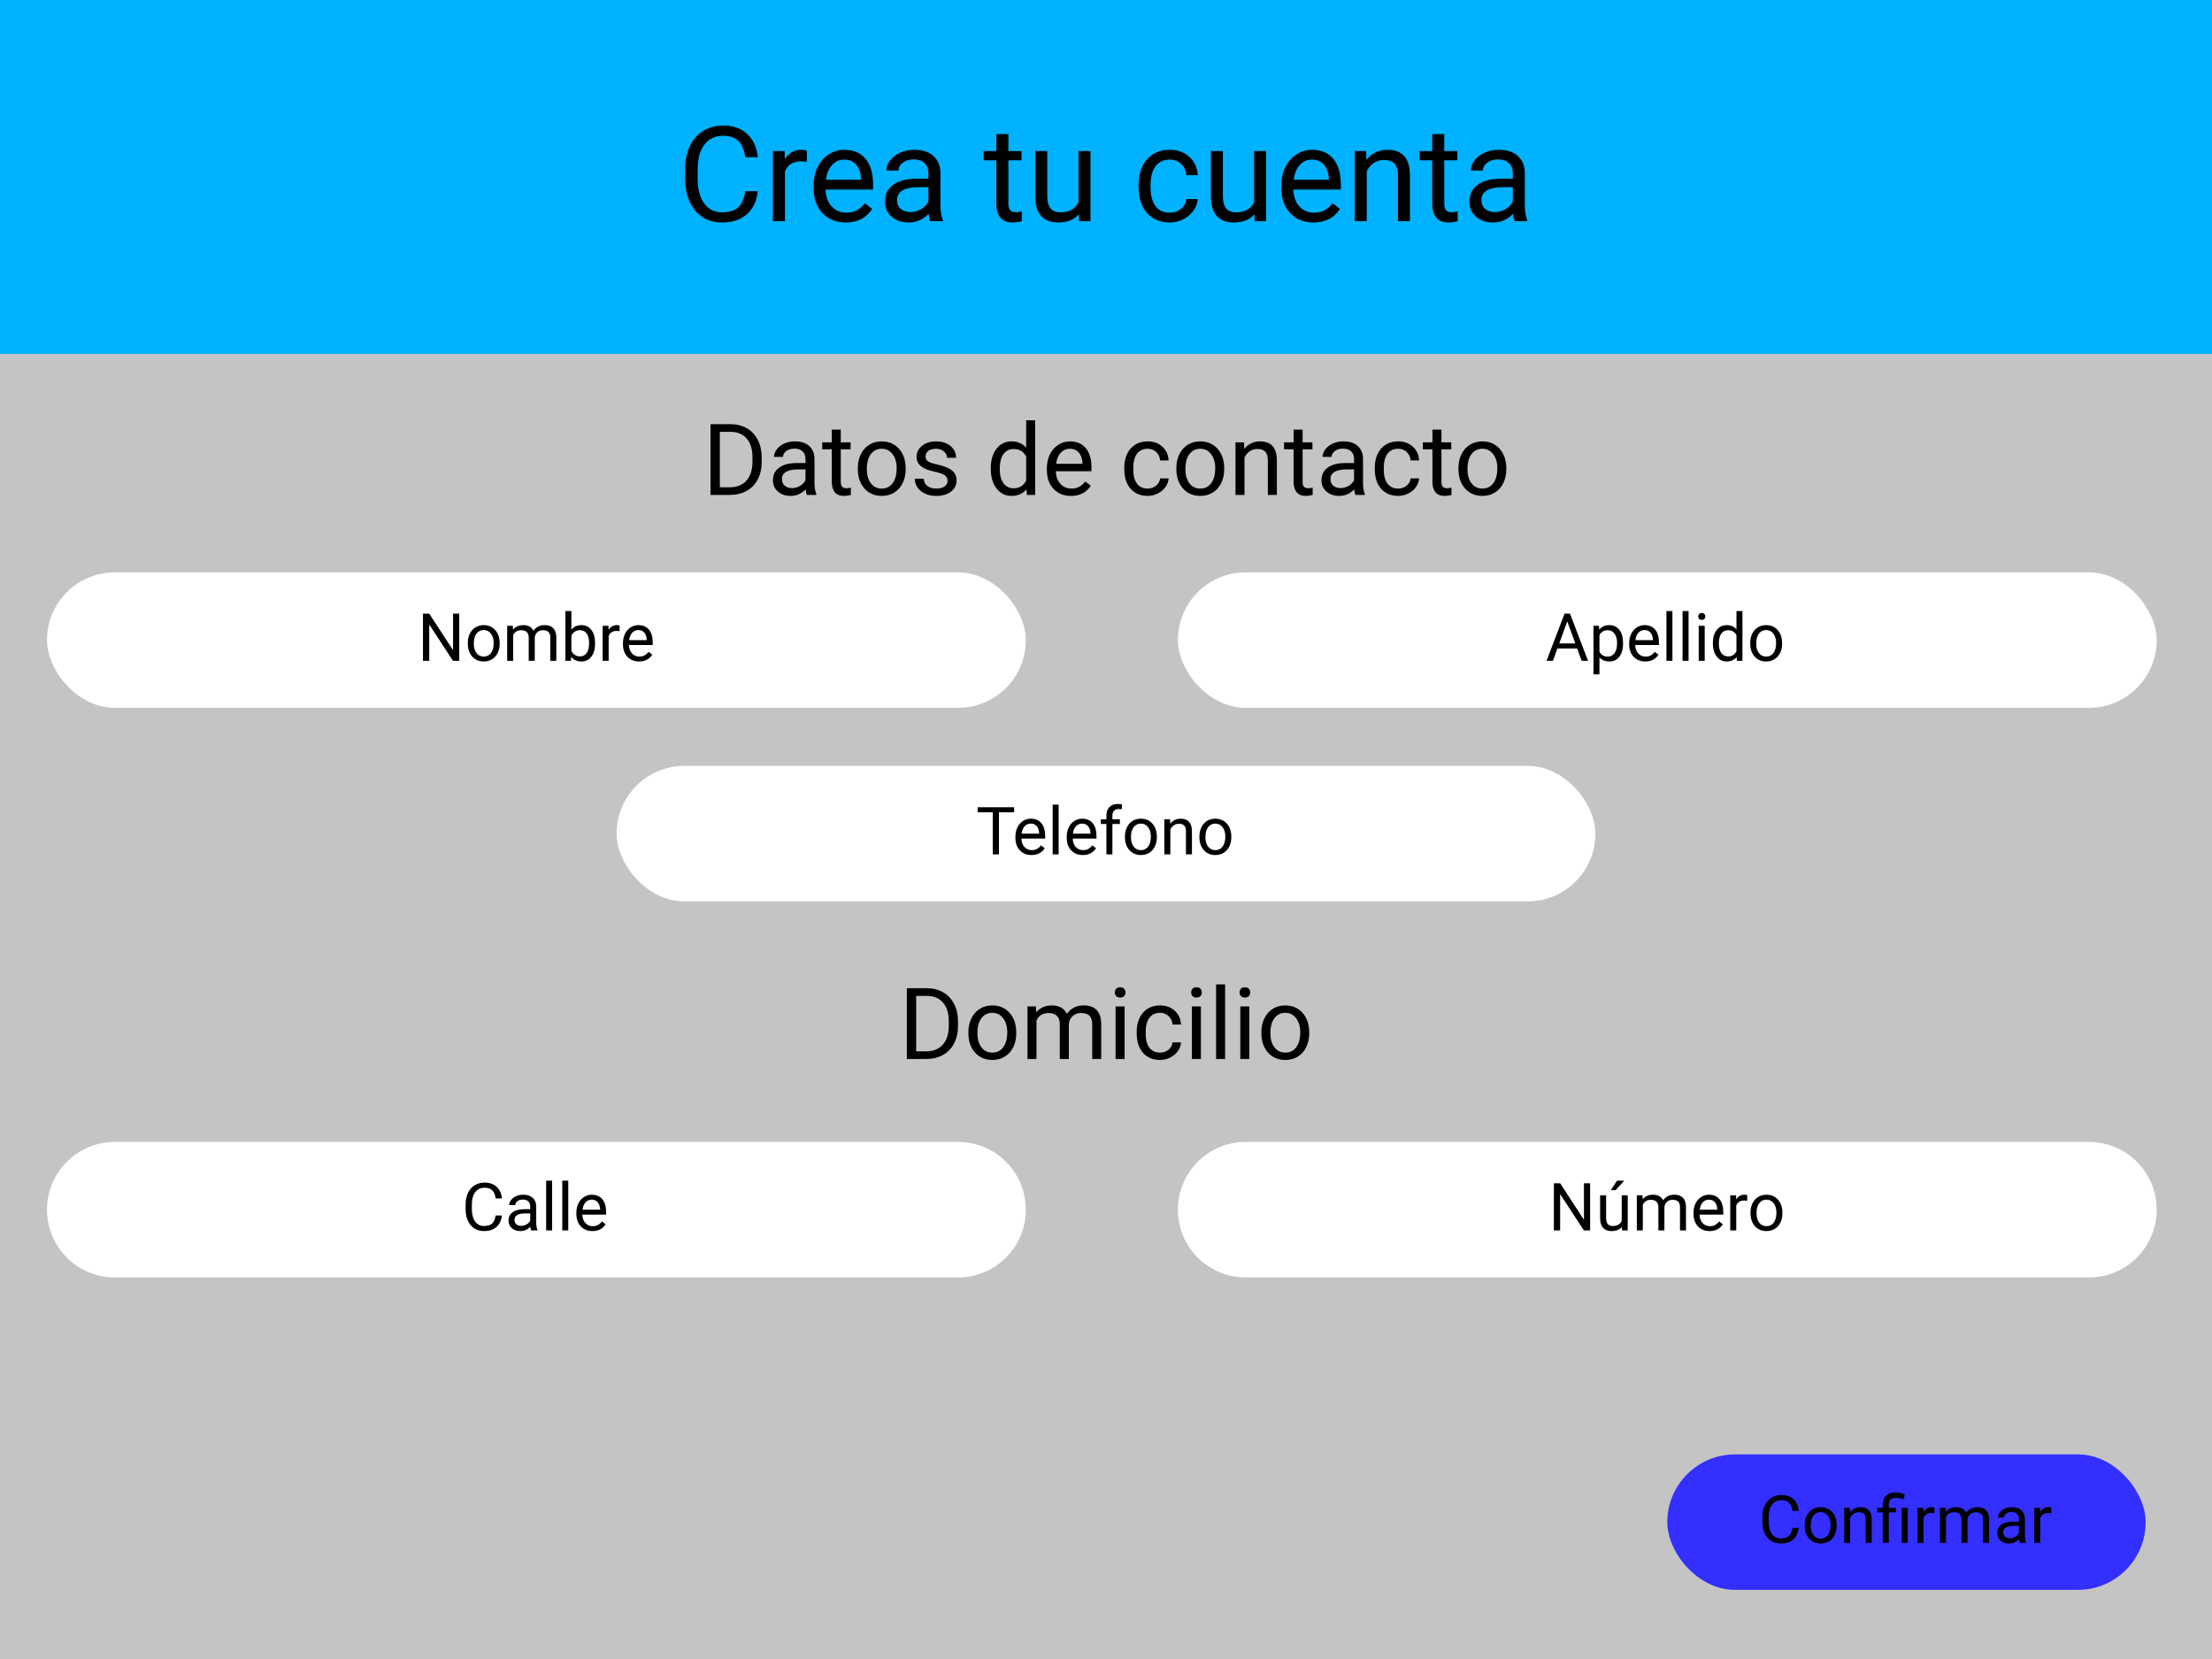 <svg width="800" height="600" viewBox="0 0 800 600" fill="none" xmlns="http://www.w3.org/2000/svg">
<rect width="800" height="600" fill="#C4C4C4"/>
<rect x="17" y="207" width="354" height="49" rx="24.5" fill="white"/>
<path d="M17 437.5C17 423.969 27.969 413 41.5 413H346.5C360.031 413 371 423.969 371 437.5V437.5C371 451.031 360.031 462 346.5 462H41.5C27.969 462 17 451.031 17 437.5V437.5Z" fill="white"/>
<path d="M426 437.5C426 423.969 436.969 413 450.5 413H755.5C769.031 413 780 423.969 780 437.5V437.5C780 451.031 769.031 462 755.5 462H450.5C436.969 462 426 451.031 426 437.5V437.5Z" fill="white"/>
<rect x="426" y="207" width="354" height="49" rx="24.5" fill="white"/>
<rect x="223" y="277" width="354" height="49" rx="24.5" fill="white"/>
<path d="M575.094 445H572.832L564.242 431.852V445H561.98V427.938H564.242L572.855 441.145V427.938H575.094V445ZM586.578 443.746C585.734 444.738 584.496 445.234 582.863 445.234C581.512 445.234 580.48 444.844 579.77 444.062C579.066 443.273 578.711 442.109 578.703 440.57V432.32H580.871V440.512C580.871 442.434 581.652 443.395 583.215 443.395C584.871 443.395 585.973 442.777 586.52 441.543V432.32H588.688V445H586.625L586.578 443.746ZM584.82 427H587.445L584.305 430.445H582.559L584.82 427ZM594.031 432.32L594.09 433.727C595.02 432.633 596.273 432.086 597.852 432.086C599.625 432.086 600.832 432.766 601.473 434.125C601.895 433.516 602.441 433.023 603.113 432.648C603.793 432.273 604.594 432.086 605.516 432.086C608.297 432.086 609.711 433.559 609.758 436.504V445H607.59V436.633C607.59 435.727 607.383 435.051 606.969 434.605C606.555 434.152 605.859 433.926 604.883 433.926C604.078 433.926 603.41 434.168 602.879 434.652C602.348 435.129 602.039 435.773 601.953 436.586V445H599.773V436.691C599.773 434.848 598.871 433.926 597.066 433.926C595.645 433.926 594.672 434.531 594.148 435.742V445H591.98V432.32H594.031ZM618.301 445.234C616.582 445.234 615.184 444.672 614.105 443.547C613.027 442.414 612.488 440.902 612.488 439.012V438.613C612.488 437.355 612.727 436.234 613.203 435.25C613.688 434.258 614.359 433.484 615.219 432.93C616.086 432.367 617.023 432.086 618.031 432.086C619.68 432.086 620.961 432.629 621.875 433.715C622.789 434.801 623.246 436.355 623.246 438.379V439.281H614.656C614.688 440.531 615.051 441.543 615.746 442.316C616.449 443.082 617.34 443.465 618.418 443.465C619.184 443.465 619.832 443.309 620.363 442.996C620.895 442.684 621.359 442.27 621.758 441.754L623.082 442.785C622.02 444.418 620.426 445.234 618.301 445.234ZM618.031 433.867C617.156 433.867 616.422 434.188 615.828 434.828C615.234 435.461 614.867 436.352 614.727 437.5H621.078V437.336C621.016 436.234 620.719 435.383 620.188 434.781C619.656 434.172 618.938 433.867 618.031 433.867ZM631.895 434.266C631.566 434.211 631.211 434.184 630.828 434.184C629.406 434.184 628.441 434.789 627.934 436V445H625.766V432.32H627.875L627.91 433.785C628.621 432.652 629.629 432.086 630.934 432.086C631.355 432.086 631.676 432.141 631.895 432.25V434.266ZM633.09 438.543C633.09 437.301 633.332 436.184 633.816 435.191C634.309 434.199 634.988 433.434 635.855 432.895C636.73 432.355 637.727 432.086 638.844 432.086C640.57 432.086 641.965 432.684 643.027 433.879C644.098 435.074 644.633 436.664 644.633 438.648V438.801C644.633 440.035 644.395 441.145 643.918 442.129C643.449 443.105 642.773 443.867 641.891 444.414C641.016 444.961 640.008 445.234 638.867 445.234C637.148 445.234 635.754 444.637 634.684 443.441C633.621 442.246 633.09 440.664 633.09 438.695V438.543ZM635.27 438.801C635.27 440.207 635.594 441.336 636.242 442.188C636.898 443.039 637.773 443.465 638.867 443.465C639.969 443.465 640.844 443.035 641.492 442.176C642.141 441.309 642.465 440.098 642.465 438.543C642.465 437.152 642.133 436.027 641.469 435.168C640.812 434.301 639.938 433.867 638.844 433.867C637.773 433.867 636.91 434.293 636.254 435.145C635.598 435.996 635.27 437.215 635.27 438.801Z" fill="black"/>
<path d="M181.531 439.586C181.32 441.391 180.652 442.785 179.527 443.77C178.41 444.746 176.922 445.234 175.062 445.234C173.047 445.234 171.43 444.512 170.211 443.066C169 441.621 168.395 439.688 168.395 437.266V435.625C168.395 434.039 168.676 432.645 169.238 431.441C169.809 430.238 170.613 429.316 171.652 428.676C172.691 428.027 173.895 427.703 175.262 427.703C177.074 427.703 178.527 428.211 179.621 429.227C180.715 430.234 181.352 431.633 181.531 433.422H179.27C179.074 432.062 178.648 431.078 177.992 430.469C177.344 429.859 176.434 429.555 175.262 429.555C173.824 429.555 172.695 430.086 171.875 431.148C171.062 432.211 170.656 433.723 170.656 435.684V437.336C170.656 439.188 171.043 440.66 171.816 441.754C172.59 442.848 173.672 443.395 175.062 443.395C176.312 443.395 177.27 443.113 177.934 442.551C178.605 441.98 179.051 440.992 179.27 439.586H181.531ZM192.102 445C191.977 444.75 191.875 444.305 191.797 443.664C190.789 444.711 189.586 445.234 188.188 445.234C186.938 445.234 185.91 444.883 185.105 444.18C184.309 443.469 183.91 442.57 183.91 441.484C183.91 440.164 184.41 439.141 185.41 438.414C186.418 437.68 187.832 437.312 189.652 437.312H191.762V436.316C191.762 435.559 191.535 434.957 191.082 434.512C190.629 434.059 189.961 433.832 189.078 433.832C188.305 433.832 187.656 434.027 187.133 434.418C186.609 434.809 186.348 435.281 186.348 435.836H184.168C184.168 435.203 184.391 434.594 184.836 434.008C185.289 433.414 185.898 432.945 186.664 432.602C187.438 432.258 188.285 432.086 189.207 432.086C190.668 432.086 191.812 432.453 192.641 433.188C193.469 433.914 193.898 434.918 193.93 436.199V442.035C193.93 443.199 194.078 444.125 194.375 444.812V445H192.102ZM188.504 443.348C189.184 443.348 189.828 443.172 190.438 442.82C191.047 442.469 191.488 442.012 191.762 441.449V438.848H190.062C187.406 438.848 186.078 439.625 186.078 441.18C186.078 441.859 186.305 442.391 186.758 442.773C187.211 443.156 187.793 443.348 188.504 443.348ZM199.684 445H197.516V427H199.684V445ZM205.52 445H203.352V427H205.52V445ZM214.262 445.234C212.543 445.234 211.145 444.672 210.066 443.547C208.988 442.414 208.449 440.902 208.449 439.012V438.613C208.449 437.355 208.688 436.234 209.164 435.25C209.648 434.258 210.32 433.484 211.18 432.93C212.047 432.367 212.984 432.086 213.992 432.086C215.641 432.086 216.922 432.629 217.836 433.715C218.75 434.801 219.207 436.355 219.207 438.379V439.281H210.617C210.648 440.531 211.012 441.543 211.707 442.316C212.41 443.082 213.301 443.465 214.379 443.465C215.145 443.465 215.793 443.309 216.324 442.996C216.855 442.684 217.32 442.27 217.719 441.754L219.043 442.785C217.98 444.418 216.387 445.234 214.262 445.234ZM213.992 433.867C213.117 433.867 212.383 434.188 211.789 434.828C211.195 435.461 210.828 436.352 210.688 437.5H217.039V437.336C216.977 436.234 216.68 435.383 216.148 434.781C215.617 434.172 214.898 433.867 213.992 433.867Z" fill="black"/>
<path d="M327.971 383V357.406H335.195C337.422 357.406 339.391 357.898 341.102 358.883C342.812 359.867 344.131 361.268 345.057 363.084C345.994 364.9 346.469 366.986 346.48 369.342V370.977C346.48 373.391 346.012 375.506 345.074 377.322C344.148 379.139 342.818 380.533 341.084 381.506C339.361 382.479 337.352 382.977 335.055 383H327.971ZM331.346 360.184V380.24H334.896C337.498 380.24 339.52 379.432 340.961 377.814C342.414 376.197 343.141 373.895 343.141 370.906V369.412C343.141 366.506 342.455 364.25 341.084 362.645C339.725 361.027 337.791 360.207 335.283 360.184H331.346ZM350.225 373.314C350.225 371.451 350.588 369.775 351.314 368.287C352.053 366.799 353.072 365.65 354.373 364.842C355.686 364.033 357.18 363.629 358.855 363.629C361.445 363.629 363.537 364.525 365.131 366.318C366.736 368.111 367.539 370.496 367.539 373.473V373.701C367.539 375.553 367.182 377.217 366.467 378.693C365.764 380.158 364.75 381.301 363.426 382.121C362.113 382.941 360.602 383.352 358.891 383.352C356.312 383.352 354.221 382.455 352.615 380.662C351.021 378.869 350.225 376.496 350.225 373.543V373.314ZM353.494 373.701C353.494 375.811 353.98 377.504 354.953 378.781C355.938 380.059 357.25 380.697 358.891 380.697C360.543 380.697 361.855 380.053 362.828 378.764C363.801 377.463 364.287 375.646 364.287 373.314C364.287 371.229 363.789 369.541 362.793 368.252C361.809 366.951 360.496 366.301 358.855 366.301C357.25 366.301 355.955 366.939 354.971 368.217C353.986 369.494 353.494 371.322 353.494 373.701ZM374.676 363.98L374.764 366.09C376.158 364.449 378.039 363.629 380.406 363.629C383.066 363.629 384.877 364.648 385.838 366.688C386.471 365.773 387.291 365.035 388.299 364.473C389.318 363.91 390.52 363.629 391.902 363.629C396.074 363.629 398.195 365.838 398.266 370.256V383H395.014V370.449C395.014 369.09 394.703 368.076 394.082 367.408C393.461 366.729 392.418 366.389 390.953 366.389C389.746 366.389 388.744 366.752 387.947 367.479C387.15 368.193 386.688 369.16 386.559 370.379V383H383.289V370.537C383.289 367.771 381.936 366.389 379.229 366.389C377.096 366.389 375.637 367.297 374.852 369.113V383H371.6V363.98H374.676ZM406.721 383H403.469V363.98H406.721V383ZM403.205 358.936C403.205 358.408 403.363 357.963 403.68 357.6C404.008 357.236 404.488 357.055 405.121 357.055C405.754 357.055 406.234 357.236 406.562 357.6C406.891 357.963 407.055 358.408 407.055 358.936C407.055 359.463 406.891 359.902 406.562 360.254C406.234 360.605 405.754 360.781 405.121 360.781C404.488 360.781 404.008 360.605 403.68 360.254C403.363 359.902 403.205 359.463 403.205 358.936ZM419.57 380.697C420.73 380.697 421.744 380.346 422.611 379.643C423.479 378.939 423.959 378.061 424.053 377.006H427.129C427.07 378.096 426.695 379.133 426.004 380.117C425.312 381.102 424.387 381.887 423.227 382.473C422.078 383.059 420.859 383.352 419.57 383.352C416.98 383.352 414.918 382.49 413.383 380.768C411.859 379.033 411.098 376.666 411.098 373.666V373.121C411.098 371.27 411.438 369.623 412.117 368.182C412.797 366.74 413.77 365.621 415.035 364.824C416.312 364.027 417.818 363.629 419.553 363.629C421.686 363.629 423.455 364.268 424.861 365.545C426.279 366.822 427.035 368.48 427.129 370.52H424.053C423.959 369.289 423.49 368.281 422.646 367.496C421.814 366.699 420.783 366.301 419.553 366.301C417.9 366.301 416.617 366.898 415.703 368.094C414.801 369.277 414.35 370.994 414.35 373.244V373.859C414.35 376.051 414.801 377.738 415.703 378.922C416.605 380.105 417.895 380.697 419.57 380.697ZM434.318 383H431.066V363.98H434.318V383ZM430.803 358.936C430.803 358.408 430.961 357.963 431.277 357.6C431.605 357.236 432.086 357.055 432.719 357.055C433.352 357.055 433.832 357.236 434.16 357.6C434.488 357.963 434.652 358.408 434.652 358.936C434.652 359.463 434.488 359.902 434.16 360.254C433.832 360.605 433.352 360.781 432.719 360.781C432.086 360.781 431.605 360.605 431.277 360.254C430.961 359.902 430.803 359.463 430.803 358.936ZM443.072 383H439.82V356H443.072V383ZM451.826 383H448.574V363.98H451.826V383ZM448.311 358.936C448.311 358.408 448.469 357.963 448.785 357.6C449.113 357.236 449.594 357.055 450.227 357.055C450.859 357.055 451.34 357.236 451.668 357.6C451.996 357.963 452.16 358.408 452.16 358.936C452.16 359.463 451.996 359.902 451.668 360.254C451.34 360.605 450.859 360.781 450.227 360.781C449.594 360.781 449.113 360.605 448.785 360.254C448.469 359.902 448.311 359.463 448.311 358.936ZM456.186 373.314C456.186 371.451 456.549 369.775 457.275 368.287C458.014 366.799 459.033 365.65 460.334 364.842C461.646 364.033 463.141 363.629 464.816 363.629C467.406 363.629 469.498 364.525 471.092 366.318C472.697 368.111 473.5 370.496 473.5 373.473V373.701C473.5 375.553 473.143 377.217 472.428 378.693C471.725 380.158 470.711 381.301 469.387 382.121C468.074 382.941 466.562 383.352 464.852 383.352C462.273 383.352 460.182 382.455 458.576 380.662C456.982 378.869 456.186 376.496 456.186 373.543V373.314ZM459.455 373.701C459.455 375.811 459.941 377.504 460.914 378.781C461.898 380.059 463.211 380.697 464.852 380.697C466.504 380.697 467.816 380.053 468.789 378.764C469.762 377.463 470.248 375.646 470.248 373.314C470.248 371.229 469.75 369.541 468.754 368.252C467.77 366.951 466.457 366.301 464.816 366.301C463.211 366.301 461.916 366.939 460.932 368.217C459.947 369.494 459.455 371.322 459.455 373.701Z" fill="black"/>
<path d="M256.971 179V153.406H264.195C266.422 153.406 268.391 153.898 270.102 154.883C271.812 155.867 273.131 157.268 274.057 159.084C274.994 160.9 275.469 162.986 275.48 165.342V166.977C275.48 169.391 275.012 171.506 274.074 173.322C273.148 175.139 271.818 176.533 270.084 177.506C268.361 178.479 266.352 178.977 264.055 179H256.971ZM260.346 156.184V176.24H263.896C266.498 176.24 268.52 175.432 269.961 173.814C271.414 172.197 272.141 169.895 272.141 166.906V165.412C272.141 162.506 271.455 160.25 270.084 158.645C268.725 157.027 266.791 156.207 264.283 156.184H260.346ZM291.828 179C291.641 178.625 291.488 177.957 291.371 176.996C289.859 178.566 288.055 179.352 285.957 179.352C284.082 179.352 282.541 178.824 281.334 177.77C280.139 176.703 279.541 175.355 279.541 173.727C279.541 171.746 280.291 170.211 281.791 169.121C283.303 168.02 285.424 167.469 288.154 167.469H291.318V165.975C291.318 164.838 290.979 163.936 290.299 163.268C289.619 162.588 288.617 162.248 287.293 162.248C286.133 162.248 285.16 162.541 284.375 163.127C283.59 163.713 283.197 164.422 283.197 165.254H279.928C279.928 164.305 280.262 163.391 280.93 162.512C281.609 161.621 282.523 160.918 283.672 160.402C284.832 159.887 286.104 159.629 287.486 159.629C289.678 159.629 291.395 160.18 292.637 161.281C293.879 162.371 294.523 163.877 294.57 165.799V174.553C294.57 176.299 294.793 177.688 295.238 178.719V179H291.828ZM286.432 176.521C287.451 176.521 288.418 176.258 289.332 175.73C290.246 175.203 290.908 174.518 291.318 173.674V169.771H288.77C284.785 169.771 282.793 170.938 282.793 173.27C282.793 174.289 283.133 175.086 283.812 175.66C284.492 176.234 285.365 176.521 286.432 176.521ZM304.08 155.375V159.98H307.631V162.494H304.08V174.289C304.08 175.051 304.238 175.625 304.555 176.012C304.871 176.387 305.41 176.574 306.172 176.574C306.547 176.574 307.062 176.504 307.719 176.363V179C306.863 179.234 306.031 179.352 305.223 179.352C303.77 179.352 302.674 178.912 301.936 178.033C301.197 177.154 300.828 175.906 300.828 174.289V162.494H297.365V159.98H300.828V155.375H304.08ZM310.232 169.314C310.232 167.451 310.596 165.775 311.322 164.287C312.061 162.799 313.08 161.65 314.381 160.842C315.693 160.033 317.188 159.629 318.863 159.629C321.453 159.629 323.545 160.525 325.139 162.318C326.744 164.111 327.547 166.496 327.547 169.473V169.701C327.547 171.553 327.189 173.217 326.475 174.693C325.771 176.158 324.758 177.301 323.434 178.121C322.121 178.941 320.609 179.352 318.898 179.352C316.32 179.352 314.229 178.455 312.623 176.662C311.029 174.869 310.232 172.496 310.232 169.543V169.314ZM313.502 169.701C313.502 171.811 313.988 173.504 314.961 174.781C315.945 176.059 317.258 176.697 318.898 176.697C320.551 176.697 321.863 176.053 322.836 174.764C323.809 173.463 324.295 171.646 324.295 169.314C324.295 167.229 323.797 165.541 322.801 164.252C321.816 162.951 320.504 162.301 318.863 162.301C317.258 162.301 315.963 162.939 314.979 164.217C313.994 165.494 313.502 167.322 313.502 169.701ZM342.699 173.955C342.699 173.076 342.365 172.396 341.697 171.916C341.041 171.424 339.887 171.002 338.234 170.65C336.594 170.299 335.287 169.877 334.314 169.385C333.354 168.893 332.639 168.307 332.17 167.627C331.713 166.947 331.484 166.139 331.484 165.201C331.484 163.643 332.141 162.324 333.453 161.246C334.777 160.168 336.465 159.629 338.516 159.629C340.672 159.629 342.418 160.186 343.754 161.299C345.102 162.412 345.775 163.836 345.775 165.57H342.506C342.506 164.68 342.125 163.912 341.363 163.268C340.613 162.623 339.664 162.301 338.516 162.301C337.332 162.301 336.406 162.559 335.738 163.074C335.07 163.59 334.736 164.264 334.736 165.096C334.736 165.881 335.047 166.473 335.668 166.871C336.289 167.27 337.408 167.65 339.025 168.014C340.654 168.377 341.973 168.811 342.98 169.314C343.988 169.818 344.732 170.428 345.213 171.143C345.705 171.846 345.951 172.707 345.951 173.727C345.951 175.426 345.271 176.791 343.912 177.822C342.553 178.842 340.789 179.352 338.621 179.352C337.098 179.352 335.75 179.082 334.578 178.543C333.406 178.004 332.486 177.254 331.818 176.293C331.162 175.32 330.834 174.271 330.834 173.146H334.086C334.145 174.236 334.578 175.104 335.387 175.748C336.207 176.381 337.285 176.697 338.621 176.697C339.852 176.697 340.836 176.451 341.574 175.959C342.324 175.455 342.699 174.787 342.699 173.955ZM358.326 169.332C358.326 166.414 359.018 164.07 360.4 162.301C361.783 160.52 363.594 159.629 365.832 159.629C368.059 159.629 369.822 160.391 371.123 161.914V152H374.375V179H371.387L371.229 176.961C369.928 178.555 368.117 179.352 365.797 179.352C363.594 179.352 361.795 178.449 360.4 176.645C359.018 174.84 358.326 172.484 358.326 169.578V169.332ZM361.578 169.701C361.578 171.857 362.023 173.545 362.914 174.764C363.805 175.982 365.035 176.592 366.605 176.592C368.668 176.592 370.174 175.666 371.123 173.814V165.078C370.15 163.285 368.656 162.389 366.641 162.389C365.047 162.389 363.805 163.004 362.914 164.234C362.023 165.465 361.578 167.287 361.578 169.701ZM387.33 179.352C384.752 179.352 382.654 178.508 381.037 176.82C379.42 175.121 378.611 172.854 378.611 170.018V169.42C378.611 167.533 378.969 165.852 379.684 164.375C380.41 162.887 381.418 161.727 382.707 160.895C384.008 160.051 385.414 159.629 386.926 159.629C389.398 159.629 391.32 160.443 392.691 162.072C394.062 163.701 394.748 166.033 394.748 169.068V170.422H381.863C381.91 172.297 382.455 173.814 383.498 174.975C384.553 176.123 385.889 176.697 387.506 176.697C388.654 176.697 389.627 176.463 390.424 175.994C391.221 175.525 391.918 174.904 392.516 174.131L394.502 175.678C392.908 178.127 390.518 179.352 387.33 179.352ZM386.926 162.301C385.613 162.301 384.512 162.781 383.621 163.742C382.73 164.691 382.18 166.027 381.969 167.75H391.496V167.504C391.402 165.852 390.957 164.574 390.16 163.672C389.363 162.758 388.285 162.301 386.926 162.301ZM415.086 176.697C416.246 176.697 417.26 176.346 418.127 175.643C418.994 174.939 419.475 174.061 419.568 173.006H422.645C422.586 174.096 422.211 175.133 421.52 176.117C420.828 177.102 419.902 177.887 418.742 178.473C417.594 179.059 416.375 179.352 415.086 179.352C412.496 179.352 410.434 178.49 408.898 176.768C407.375 175.033 406.613 172.666 406.613 169.666V169.121C406.613 167.27 406.953 165.623 407.633 164.182C408.312 162.74 409.285 161.621 410.551 160.824C411.828 160.027 413.334 159.629 415.068 159.629C417.201 159.629 418.971 160.268 420.377 161.545C421.795 162.822 422.551 164.48 422.645 166.52H419.568C419.475 165.289 419.006 164.281 418.162 163.496C417.33 162.699 416.299 162.301 415.068 162.301C413.416 162.301 412.133 162.898 411.219 164.094C410.316 165.277 409.865 166.994 409.865 169.244V169.859C409.865 172.051 410.316 173.738 411.219 174.922C412.121 176.105 413.41 176.697 415.086 176.697ZM425.439 169.314C425.439 167.451 425.803 165.775 426.529 164.287C427.268 162.799 428.287 161.65 429.588 160.842C430.9 160.033 432.395 159.629 434.07 159.629C436.66 159.629 438.752 160.525 440.346 162.318C441.951 164.111 442.754 166.496 442.754 169.473V169.701C442.754 171.553 442.396 173.217 441.682 174.693C440.979 176.158 439.965 177.301 438.641 178.121C437.328 178.941 435.816 179.352 434.105 179.352C431.527 179.352 429.436 178.455 427.83 176.662C426.236 174.869 425.439 172.496 425.439 169.543V169.314ZM428.709 169.701C428.709 171.811 429.195 173.504 430.168 174.781C431.152 176.059 432.465 176.697 434.105 176.697C435.758 176.697 437.07 176.053 438.043 174.764C439.016 173.463 439.502 171.646 439.502 169.314C439.502 167.229 439.004 165.541 438.008 164.252C437.023 162.951 435.711 162.301 434.07 162.301C432.465 162.301 431.17 162.939 430.186 164.217C429.201 165.494 428.709 167.322 428.709 169.701ZM449.908 159.98L450.014 162.371C451.467 160.543 453.365 159.629 455.709 159.629C459.729 159.629 461.756 161.896 461.791 166.432V179H458.539V166.414C458.527 165.043 458.211 164.029 457.59 163.373C456.98 162.717 456.025 162.389 454.725 162.389C453.67 162.389 452.744 162.67 451.947 163.232C451.15 163.795 450.529 164.533 450.084 165.447V179H446.832V159.98H449.908ZM471.107 155.375V159.98H474.658V162.494H471.107V174.289C471.107 175.051 471.266 175.625 471.582 176.012C471.898 176.387 472.438 176.574 473.199 176.574C473.574 176.574 474.09 176.504 474.746 176.363V179C473.891 179.234 473.059 179.352 472.25 179.352C470.797 179.352 469.701 178.912 468.963 178.033C468.225 177.154 467.855 175.906 467.855 174.289V162.494H464.393V159.98H467.855V155.375H471.107ZM490.215 179C490.027 178.625 489.875 177.957 489.758 176.996C488.246 178.566 486.441 179.352 484.344 179.352C482.469 179.352 480.928 178.824 479.721 177.77C478.525 176.703 477.928 175.355 477.928 173.727C477.928 171.746 478.678 170.211 480.178 169.121C481.689 168.02 483.811 167.469 486.541 167.469H489.705V165.975C489.705 164.838 489.365 163.936 488.686 163.268C488.006 162.588 487.004 162.248 485.68 162.248C484.52 162.248 483.547 162.541 482.762 163.127C481.977 163.713 481.584 164.422 481.584 165.254H478.314C478.314 164.305 478.648 163.391 479.316 162.512C479.996 161.621 480.91 160.918 482.059 160.402C483.219 159.887 484.49 159.629 485.873 159.629C488.064 159.629 489.781 160.18 491.023 161.281C492.266 162.371 492.91 163.877 492.957 165.799V174.553C492.957 176.299 493.18 177.688 493.625 178.719V179H490.215ZM484.818 176.521C485.838 176.521 486.805 176.258 487.719 175.73C488.633 175.203 489.295 174.518 489.705 173.674V169.771H487.156C483.172 169.771 481.18 170.938 481.18 173.27C481.18 174.289 481.52 175.086 482.199 175.66C482.879 176.234 483.752 176.521 484.818 176.521ZM505.684 176.697C506.844 176.697 507.857 176.346 508.725 175.643C509.592 174.939 510.072 174.061 510.166 173.006H513.242C513.184 174.096 512.809 175.133 512.117 176.117C511.426 177.102 510.5 177.887 509.34 178.473C508.191 179.059 506.973 179.352 505.684 179.352C503.094 179.352 501.031 178.49 499.496 176.768C497.973 175.033 497.211 172.666 497.211 169.666V169.121C497.211 167.27 497.551 165.623 498.23 164.182C498.91 162.74 499.883 161.621 501.148 160.824C502.426 160.027 503.932 159.629 505.666 159.629C507.799 159.629 509.568 160.268 510.975 161.545C512.393 162.822 513.148 164.48 513.242 166.52H510.166C510.072 165.289 509.604 164.281 508.76 163.496C507.928 162.699 506.896 162.301 505.666 162.301C504.014 162.301 502.73 162.898 501.816 164.094C500.914 165.277 500.463 166.994 500.463 169.244V169.859C500.463 172.051 500.914 173.738 501.816 174.922C502.719 176.105 504.008 176.697 505.684 176.697ZM521.311 155.375V159.98H524.861V162.494H521.311V174.289C521.311 175.051 521.469 175.625 521.785 176.012C522.102 176.387 522.641 176.574 523.402 176.574C523.777 176.574 524.293 176.504 524.949 176.363V179C524.094 179.234 523.262 179.352 522.453 179.352C521 179.352 519.904 178.912 519.166 178.033C518.428 177.154 518.059 175.906 518.059 174.289V162.494H514.596V159.98H518.059V155.375H521.311ZM527.463 169.314C527.463 167.451 527.826 165.775 528.553 164.287C529.291 162.799 530.311 161.65 531.611 160.842C532.924 160.033 534.418 159.629 536.094 159.629C538.684 159.629 540.775 160.525 542.369 162.318C543.975 164.111 544.777 166.496 544.777 169.473V169.701C544.777 171.553 544.42 173.217 543.705 174.693C543.002 176.158 541.988 177.301 540.664 178.121C539.352 178.941 537.84 179.352 536.129 179.352C533.551 179.352 531.459 178.455 529.854 176.662C528.26 174.869 527.463 172.496 527.463 169.543V169.314ZM530.732 169.701C530.732 171.811 531.219 173.504 532.191 174.781C533.176 176.059 534.488 176.697 536.129 176.697C537.781 176.697 539.094 176.053 540.066 174.764C541.039 173.463 541.525 171.646 541.525 169.314C541.525 167.229 541.027 165.541 540.031 164.252C539.047 162.951 537.734 162.301 536.094 162.301C534.488 162.301 533.193 162.939 532.209 164.217C531.225 165.494 530.732 167.322 530.732 169.701Z" fill="black"/>
<path d="M166.094 239H163.832L155.242 225.852V239H152.98V221.938H155.242L163.855 235.145V221.938H166.094V239ZM169.176 232.543C169.176 231.301 169.418 230.184 169.902 229.191C170.395 228.199 171.074 227.434 171.941 226.895C172.816 226.355 173.812 226.086 174.93 226.086C176.656 226.086 178.051 226.684 179.113 227.879C180.184 229.074 180.719 230.664 180.719 232.648V232.801C180.719 234.035 180.48 235.145 180.004 236.129C179.535 237.105 178.859 237.867 177.977 238.414C177.102 238.961 176.094 239.234 174.953 239.234C173.234 239.234 171.84 238.637 170.77 237.441C169.707 236.246 169.176 234.664 169.176 232.695V232.543ZM171.355 232.801C171.355 234.207 171.68 235.336 172.328 236.188C172.984 237.039 173.859 237.465 174.953 237.465C176.055 237.465 176.93 237.035 177.578 236.176C178.227 235.309 178.551 234.098 178.551 232.543C178.551 231.152 178.219 230.027 177.555 229.168C176.898 228.301 176.023 227.867 174.93 227.867C173.859 227.867 172.996 228.293 172.34 229.145C171.684 229.996 171.355 231.215 171.355 232.801ZM185.477 226.32L185.535 227.727C186.465 226.633 187.719 226.086 189.297 226.086C191.07 226.086 192.277 226.766 192.918 228.125C193.34 227.516 193.887 227.023 194.559 226.648C195.238 226.273 196.039 226.086 196.961 226.086C199.742 226.086 201.156 227.559 201.203 230.504V239H199.035V230.633C199.035 229.727 198.828 229.051 198.414 228.605C198 228.152 197.305 227.926 196.328 227.926C195.523 227.926 194.855 228.168 194.324 228.652C193.793 229.129 193.484 229.773 193.398 230.586V239H191.219V230.691C191.219 228.848 190.316 227.926 188.512 227.926C187.09 227.926 186.117 228.531 185.594 229.742V239H183.426V226.32H185.477ZM215.219 232.801C215.219 234.738 214.773 236.297 213.883 237.477C212.992 238.648 211.797 239.234 210.297 239.234C208.695 239.234 207.457 238.668 206.582 237.535L206.477 239H204.484V221H206.652V227.715C207.527 226.629 208.734 226.086 210.273 226.086C211.812 226.086 213.02 226.668 213.895 227.832C214.777 228.996 215.219 230.59 215.219 232.613V232.801ZM213.051 232.555C213.051 231.078 212.766 229.938 212.195 229.133C211.625 228.328 210.805 227.926 209.734 227.926C208.305 227.926 207.277 228.59 206.652 229.918V235.402C207.316 236.73 208.352 237.395 209.758 237.395C210.797 237.395 211.605 236.992 212.184 236.188C212.762 235.383 213.051 234.172 213.051 232.555ZM224.09 228.266C223.762 228.211 223.406 228.184 223.023 228.184C221.602 228.184 220.637 228.789 220.129 230V239H217.961V226.32H220.07L220.105 227.785C220.816 226.652 221.824 226.086 223.129 226.086C223.551 226.086 223.871 226.141 224.09 226.25V228.266ZM231.121 239.234C229.402 239.234 228.004 238.672 226.926 237.547C225.848 236.414 225.309 234.902 225.309 233.012V232.613C225.309 231.355 225.547 230.234 226.023 229.25C226.508 228.258 227.18 227.484 228.039 226.93C228.906 226.367 229.844 226.086 230.852 226.086C232.5 226.086 233.781 226.629 234.695 227.715C235.609 228.801 236.066 230.355 236.066 232.379V233.281H227.477C227.508 234.531 227.871 235.543 228.566 236.316C229.27 237.082 230.16 237.465 231.238 237.465C232.004 237.465 232.652 237.309 233.184 236.996C233.715 236.684 234.18 236.27 234.578 235.754L235.902 236.785C234.84 238.418 233.246 239.234 231.121 239.234ZM230.852 227.867C229.977 227.867 229.242 228.188 228.648 228.828C228.055 229.461 227.688 230.352 227.547 231.5H233.898V231.336C233.836 230.234 233.539 229.383 233.008 228.781C232.477 228.172 231.758 227.867 230.852 227.867Z" fill="black"/>
<path d="M570.402 234.547H563.254L561.648 239H559.328L565.844 221.938H567.812L574.34 239H572.031L570.402 234.547ZM563.934 232.695H569.734L566.828 224.715L563.934 232.695ZM587.008 232.801C587.008 234.73 586.566 236.285 585.684 237.465C584.801 238.645 583.605 239.234 582.098 239.234C580.559 239.234 579.348 238.746 578.465 237.77V243.875H576.297V226.32H578.277L578.383 227.727C579.266 226.633 580.492 226.086 582.062 226.086C583.586 226.086 584.789 226.66 585.672 227.809C586.562 228.957 587.008 230.555 587.008 232.602V232.801ZM584.84 232.555C584.84 231.125 584.535 229.996 583.926 229.168C583.316 228.34 582.48 227.926 581.418 227.926C580.105 227.926 579.121 228.508 578.465 229.672V235.73C579.113 236.887 580.105 237.465 581.441 237.465C582.48 237.465 583.305 237.055 583.914 236.234C584.531 235.406 584.84 234.18 584.84 232.555ZM595.035 239.234C593.316 239.234 591.918 238.672 590.84 237.547C589.762 236.414 589.223 234.902 589.223 233.012V232.613C589.223 231.355 589.461 230.234 589.938 229.25C590.422 228.258 591.094 227.484 591.953 226.93C592.82 226.367 593.758 226.086 594.766 226.086C596.414 226.086 597.695 226.629 598.609 227.715C599.523 228.801 599.98 230.355 599.98 232.379V233.281H591.391C591.422 234.531 591.785 235.543 592.48 236.316C593.184 237.082 594.074 237.465 595.152 237.465C595.918 237.465 596.566 237.309 597.098 236.996C597.629 236.684 598.094 236.27 598.492 235.754L599.816 236.785C598.754 238.418 597.16 239.234 595.035 239.234ZM594.766 227.867C593.891 227.867 593.156 228.188 592.562 228.828C591.969 229.461 591.602 230.352 591.461 231.5H597.812V231.336C597.75 230.234 597.453 229.383 596.922 228.781C596.391 228.172 595.672 227.867 594.766 227.867ZM604.855 239H602.688V221H604.855V239ZM610.691 239H608.523V221H610.691V239ZM616.527 239H614.359V226.32H616.527V239ZM614.184 222.957C614.184 222.605 614.289 222.309 614.5 222.066C614.719 221.824 615.039 221.703 615.461 221.703C615.883 221.703 616.203 221.824 616.422 222.066C616.641 222.309 616.75 222.605 616.75 222.957C616.75 223.309 616.641 223.602 616.422 223.836C616.203 224.07 615.883 224.188 615.461 224.188C615.039 224.188 614.719 224.07 614.5 223.836C614.289 223.602 614.184 223.309 614.184 222.957ZM619.48 232.555C619.48 230.609 619.941 229.047 620.863 227.867C621.785 226.68 622.992 226.086 624.484 226.086C625.969 226.086 627.145 226.594 628.012 227.609V221H630.18V239H628.188L628.082 237.641C627.215 238.703 626.008 239.234 624.461 239.234C622.992 239.234 621.793 238.633 620.863 237.43C619.941 236.227 619.48 234.656 619.48 232.719V232.555ZM621.648 232.801C621.648 234.238 621.945 235.363 622.539 236.176C623.133 236.988 623.953 237.395 625 237.395C626.375 237.395 627.379 236.777 628.012 235.543V229.719C627.363 228.523 626.367 227.926 625.023 227.926C623.961 227.926 623.133 228.336 622.539 229.156C621.945 229.977 621.648 231.191 621.648 232.801ZM632.98 232.543C632.98 231.301 633.223 230.184 633.707 229.191C634.199 228.199 634.879 227.434 635.746 226.895C636.621 226.355 637.617 226.086 638.734 226.086C640.461 226.086 641.855 226.684 642.918 227.879C643.988 229.074 644.523 230.664 644.523 232.648V232.801C644.523 234.035 644.285 235.145 643.809 236.129C643.34 237.105 642.664 237.867 641.781 238.414C640.906 238.961 639.898 239.234 638.758 239.234C637.039 239.234 635.645 238.637 634.574 237.441C633.512 236.246 632.98 234.664 632.98 232.695V232.543ZM635.16 232.801C635.16 234.207 635.484 235.336 636.133 236.188C636.789 237.039 637.664 237.465 638.758 237.465C639.859 237.465 640.734 237.035 641.383 236.176C642.031 235.309 642.355 234.098 642.355 232.543C642.355 231.152 642.023 230.027 641.359 229.168C640.703 228.301 639.828 227.867 638.734 227.867C637.664 227.867 636.801 228.293 636.145 229.145C635.488 229.996 635.16 231.215 635.16 232.801Z" fill="black"/>
<path d="M366.77 293.789H361.285V309H359.047V293.789H353.574V291.938H366.77V293.789ZM373.051 309.234C371.332 309.234 369.934 308.672 368.855 307.547C367.777 306.414 367.238 304.902 367.238 303.012V302.613C367.238 301.355 367.477 300.234 367.953 299.25C368.438 298.258 369.109 297.484 369.969 296.93C370.836 296.367 371.773 296.086 372.781 296.086C374.43 296.086 375.711 296.629 376.625 297.715C377.539 298.801 377.996 300.355 377.996 302.379V303.281H369.406C369.438 304.531 369.801 305.543 370.496 306.316C371.199 307.082 372.09 307.465 373.168 307.465C373.934 307.465 374.582 307.309 375.113 306.996C375.645 306.684 376.109 306.27 376.508 305.754L377.832 306.785C376.77 308.418 375.176 309.234 373.051 309.234ZM372.781 297.867C371.906 297.867 371.172 298.188 370.578 298.828C369.984 299.461 369.617 300.352 369.477 301.5H375.828V301.336C375.766 300.234 375.469 299.383 374.938 298.781C374.406 298.172 373.688 297.867 372.781 297.867ZM382.871 309H380.703V291H382.871V309ZM391.613 309.234C389.895 309.234 388.496 308.672 387.418 307.547C386.34 306.414 385.801 304.902 385.801 303.012V302.613C385.801 301.355 386.039 300.234 386.516 299.25C387 298.258 387.672 297.484 388.531 296.93C389.398 296.367 390.336 296.086 391.344 296.086C392.992 296.086 394.273 296.629 395.188 297.715C396.102 298.801 396.559 300.355 396.559 302.379V303.281H387.969C388 304.531 388.363 305.543 389.059 306.316C389.762 307.082 390.652 307.465 391.73 307.465C392.496 307.465 393.145 307.309 393.676 306.996C394.207 306.684 394.672 306.27 395.07 305.754L396.395 306.785C395.332 308.418 393.738 309.234 391.613 309.234ZM391.344 297.867C390.469 297.867 389.734 298.188 389.141 298.828C388.547 299.461 388.18 300.352 388.039 301.5H394.391V301.336C394.328 300.234 394.031 299.383 393.5 298.781C392.969 298.172 392.25 297.867 391.344 297.867ZM400.145 309V297.996H398.141V296.32H400.145V295.02C400.145 293.66 400.508 292.609 401.234 291.867C401.961 291.125 402.988 290.754 404.316 290.754C404.816 290.754 405.312 290.82 405.805 290.953L405.688 292.711C405.32 292.641 404.93 292.605 404.516 292.605C403.812 292.605 403.27 292.812 402.887 293.227C402.504 293.633 402.312 294.219 402.312 294.984V296.32H405.02V297.996H402.312V309H400.145ZM406.848 302.543C406.848 301.301 407.09 300.184 407.574 299.191C408.066 298.199 408.746 297.434 409.613 296.895C410.488 296.355 411.484 296.086 412.602 296.086C414.328 296.086 415.723 296.684 416.785 297.879C417.855 299.074 418.391 300.664 418.391 302.648V302.801C418.391 304.035 418.152 305.145 417.676 306.129C417.207 307.105 416.531 307.867 415.648 308.414C414.773 308.961 413.766 309.234 412.625 309.234C410.906 309.234 409.512 308.637 408.441 307.441C407.379 306.246 406.848 304.664 406.848 302.695V302.543ZM409.027 302.801C409.027 304.207 409.352 305.336 410 306.188C410.656 307.039 411.531 307.465 412.625 307.465C413.727 307.465 414.602 307.035 415.25 306.176C415.898 305.309 416.223 304.098 416.223 302.543C416.223 301.152 415.891 300.027 415.227 299.168C414.57 298.301 413.695 297.867 412.602 297.867C411.531 297.867 410.668 298.293 410.012 299.145C409.355 299.996 409.027 301.215 409.027 302.801ZM423.16 296.32L423.23 297.914C424.199 296.695 425.465 296.086 427.027 296.086C429.707 296.086 431.059 297.598 431.082 300.621V309H428.914V300.609C428.906 299.695 428.695 299.02 428.281 298.582C427.875 298.145 427.238 297.926 426.371 297.926C425.668 297.926 425.051 298.113 424.52 298.488C423.988 298.863 423.574 299.355 423.277 299.965V309H421.109V296.32H423.16ZM433.777 302.543C433.777 301.301 434.02 300.184 434.504 299.191C434.996 298.199 435.676 297.434 436.543 296.895C437.418 296.355 438.414 296.086 439.531 296.086C441.258 296.086 442.652 296.684 443.715 297.879C444.785 299.074 445.32 300.664 445.32 302.648V302.801C445.32 304.035 445.082 305.145 444.605 306.129C444.137 307.105 443.461 307.867 442.578 308.414C441.703 308.961 440.695 309.234 439.555 309.234C437.836 309.234 436.441 308.637 435.371 307.441C434.309 306.246 433.777 304.664 433.777 302.695V302.543ZM435.957 302.801C435.957 304.207 436.281 305.336 436.93 306.188C437.586 307.039 438.461 307.465 439.555 307.465C440.656 307.465 441.531 307.035 442.18 306.176C442.828 305.309 443.152 304.098 443.152 302.543C443.152 301.152 442.82 300.027 442.156 299.168C441.5 298.301 440.625 297.867 439.531 297.867C438.461 297.867 437.598 298.293 436.941 299.145C436.285 299.996 435.957 301.215 435.957 302.801Z" fill="black"/>
<rect width="800" height="128" fill="#00B2FF"/>
<path d="M274.062 69.172C273.641 72.781 272.305 75.57 270.055 77.539C267.82 79.492 264.844 80.469 261.125 80.469C257.094 80.469 253.859 79.023 251.422 76.133C249 73.242 247.789 69.375 247.789 64.531V61.25C247.789 58.078 248.352 55.289 249.477 52.883C250.617 50.477 252.227 48.633 254.305 47.352C256.383 46.055 258.789 45.406 261.523 45.406C265.148 45.406 268.055 46.422 270.242 48.453C272.43 50.469 273.703 53.266 274.062 56.844H269.539C269.148 54.125 268.297 52.156 266.984 50.938C265.688 49.719 263.867 49.109 261.523 49.109C258.648 49.109 256.391 50.172 254.75 52.297C253.125 54.422 252.312 57.445 252.312 61.367V64.672C252.312 68.375 253.086 71.32 254.633 73.508C256.18 75.695 258.344 76.789 261.125 76.789C263.625 76.789 265.539 76.227 266.867 75.102C268.211 73.961 269.102 71.984 269.539 69.172H274.062ZM291.805 58.531C291.148 58.422 290.438 58.367 289.672 58.367C286.828 58.367 284.898 59.578 283.883 62V80H279.547V54.641H283.766L283.836 57.57C285.258 55.305 287.273 54.172 289.883 54.172C290.727 54.172 291.367 54.281 291.805 54.5V58.531ZM305.867 80.469C302.43 80.469 299.633 79.344 297.477 77.094C295.32 74.828 294.242 71.805 294.242 68.023V67.227C294.242 64.711 294.719 62.469 295.672 60.5C296.641 58.516 297.984 56.969 299.703 55.859C301.438 54.734 303.312 54.172 305.328 54.172C308.625 54.172 311.188 55.258 313.016 57.43C314.844 59.602 315.758 62.711 315.758 66.758V68.562H298.578C298.641 71.062 299.367 73.086 300.758 74.633C302.164 76.164 303.945 76.93 306.102 76.93C307.633 76.93 308.93 76.617 309.992 75.992C311.055 75.367 311.984 74.539 312.781 73.508L315.43 75.57C313.305 78.836 310.117 80.469 305.867 80.469ZM305.328 57.734C303.578 57.734 302.109 58.375 300.922 59.656C299.734 60.922 299 62.703 298.719 65H311.422V64.672C311.297 62.469 310.703 60.766 309.641 59.562C308.578 58.344 307.141 57.734 305.328 57.734ZM336.453 80C336.203 79.5 336 78.609 335.844 77.328C333.828 79.422 331.422 80.469 328.625 80.469C326.125 80.469 324.07 79.766 322.461 78.359C320.867 76.938 320.07 75.141 320.07 72.969C320.07 70.328 321.07 68.281 323.07 66.828C325.086 65.359 327.914 64.625 331.555 64.625H335.773V62.633C335.773 61.117 335.32 59.914 334.414 59.023C333.508 58.117 332.172 57.664 330.406 57.664C328.859 57.664 327.562 58.055 326.516 58.836C325.469 59.617 324.945 60.562 324.945 61.672H320.586C320.586 60.406 321.031 59.188 321.922 58.016C322.828 56.828 324.047 55.891 325.578 55.203C327.125 54.516 328.82 54.172 330.664 54.172C333.586 54.172 335.875 54.906 337.531 56.375C339.188 57.828 340.047 59.836 340.109 62.398V74.07C340.109 76.398 340.406 78.25 341 79.625V80H336.453ZM329.258 76.695C330.617 76.695 331.906 76.344 333.125 75.641C334.344 74.938 335.227 74.023 335.773 72.898V67.695H332.375C327.062 67.695 324.406 69.25 324.406 72.359C324.406 73.719 324.859 74.781 325.766 75.547C326.672 76.312 327.836 76.695 329.258 76.695ZM364.695 48.5V54.641H369.43V57.992H364.695V73.719C364.695 74.734 364.906 75.5 365.328 76.016C365.75 76.516 366.469 76.766 367.484 76.766C367.984 76.766 368.672 76.672 369.547 76.484V80C368.406 80.312 367.297 80.469 366.219 80.469C364.281 80.469 362.82 79.883 361.836 78.711C360.852 77.539 360.359 75.875 360.359 73.719V57.992H355.742V54.641H360.359V48.5H364.695ZM390.172 77.492C388.484 79.477 386.008 80.469 382.742 80.469C380.039 80.469 377.977 79.688 376.555 78.125C375.148 76.547 374.438 74.219 374.422 71.141V54.641H378.758V71.023C378.758 74.867 380.32 76.789 383.445 76.789C386.758 76.789 388.961 75.555 390.055 73.086V54.641H394.391V80H390.266L390.172 77.492ZM423.078 76.93C424.625 76.93 425.977 76.461 427.133 75.523C428.289 74.586 428.93 73.414 429.055 72.008H433.156C433.078 73.461 432.578 74.844 431.656 76.156C430.734 77.469 429.5 78.516 427.953 79.297C426.422 80.078 424.797 80.469 423.078 80.469C419.625 80.469 416.875 79.32 414.828 77.023C412.797 74.711 411.781 71.555 411.781 67.555V66.828C411.781 64.359 412.234 62.164 413.141 60.242C414.047 58.32 415.344 56.828 417.031 55.766C418.734 54.703 420.742 54.172 423.055 54.172C425.898 54.172 428.258 55.023 430.133 56.727C432.023 58.43 433.031 60.641 433.156 63.359H429.055C428.93 61.719 428.305 60.375 427.18 59.328C426.07 58.266 424.695 57.734 423.055 57.734C420.852 57.734 419.141 58.531 417.922 60.125C416.719 61.703 416.117 63.992 416.117 66.992V67.812C416.117 70.734 416.719 72.984 417.922 74.562C419.125 76.141 420.844 76.93 423.078 76.93ZM453.688 77.492C452 79.477 449.523 80.469 446.258 80.469C443.555 80.469 441.492 79.688 440.07 78.125C438.664 76.547 437.953 74.219 437.938 71.141V54.641H442.273V71.023C442.273 74.867 443.836 76.789 446.961 76.789C450.273 76.789 452.477 75.555 453.57 73.086V54.641H457.906V80H453.781L453.688 77.492ZM475.039 80.469C471.602 80.469 468.805 79.344 466.648 77.094C464.492 74.828 463.414 71.805 463.414 68.023V67.227C463.414 64.711 463.891 62.469 464.844 60.5C465.812 58.516 467.156 56.969 468.875 55.859C470.609 54.734 472.484 54.172 474.5 54.172C477.797 54.172 480.359 55.258 482.188 57.43C484.016 59.602 484.93 62.711 484.93 66.758V68.562H467.75C467.812 71.062 468.539 73.086 469.93 74.633C471.336 76.164 473.117 76.93 475.273 76.93C476.805 76.93 478.102 76.617 479.164 75.992C480.227 75.367 481.156 74.539 481.953 73.508L484.602 75.57C482.477 78.836 479.289 80.469 475.039 80.469ZM474.5 57.734C472.75 57.734 471.281 58.375 470.094 59.656C468.906 60.922 468.172 62.703 467.891 65H480.594V64.672C480.469 62.469 479.875 60.766 478.812 59.562C477.75 58.344 476.312 57.734 474.5 57.734ZM494.07 54.641L494.211 57.828C496.148 55.391 498.68 54.172 501.805 54.172C507.164 54.172 509.867 57.195 509.914 63.242V80H505.578V63.219C505.562 61.391 505.141 60.039 504.312 59.164C503.5 58.289 502.227 57.852 500.492 57.852C499.086 57.852 497.852 58.227 496.789 58.977C495.727 59.727 494.898 60.711 494.305 61.93V80H489.969V54.641H494.07ZM522.336 48.5V54.641H527.07V57.992H522.336V73.719C522.336 74.734 522.547 75.5 522.969 76.016C523.391 76.516 524.109 76.766 525.125 76.766C525.625 76.766 526.312 76.672 527.188 76.484V80C526.047 80.312 524.938 80.469 523.859 80.469C521.922 80.469 520.461 79.883 519.477 78.711C518.492 77.539 518 75.875 518 73.719V57.992H513.383V54.641H518V48.5H522.336ZM547.812 80C547.562 79.5 547.359 78.609 547.203 77.328C545.188 79.422 542.781 80.469 539.984 80.469C537.484 80.469 535.43 79.766 533.82 78.359C532.227 76.938 531.43 75.141 531.43 72.969C531.43 70.328 532.43 68.281 534.43 66.828C536.445 65.359 539.273 64.625 542.914 64.625H547.133V62.633C547.133 61.117 546.68 59.914 545.773 59.023C544.867 58.117 543.531 57.664 541.766 57.664C540.219 57.664 538.922 58.055 537.875 58.836C536.828 59.617 536.305 60.562 536.305 61.672H531.945C531.945 60.406 532.391 59.188 533.281 58.016C534.188 56.828 535.406 55.891 536.938 55.203C538.484 54.516 540.18 54.172 542.023 54.172C544.945 54.172 547.234 54.906 548.891 56.375C550.547 57.828 551.406 59.836 551.469 62.398V74.07C551.469 76.398 551.766 78.25 552.359 79.625V80H547.812ZM540.617 76.695C541.977 76.695 543.266 76.344 544.484 75.641C545.703 74.938 546.586 74.023 547.133 72.898V67.695H543.734C538.422 67.695 535.766 69.25 535.766 72.359C535.766 73.719 536.219 74.781 537.125 75.547C538.031 76.312 539.195 76.695 540.617 76.695Z" fill="black"/>
<rect x="603" y="526" width="173" height="49" rx="24.5" fill="#332FFF"/>
<path d="M650.531 552.586C650.32 554.391 649.652 555.785 648.527 556.77C647.41 557.746 645.922 558.234 644.062 558.234C642.047 558.234 640.43 557.512 639.211 556.066C638 554.621 637.395 552.688 637.395 550.266V548.625C637.395 547.039 637.676 545.645 638.238 544.441C638.809 543.238 639.613 542.316 640.652 541.676C641.691 541.027 642.895 540.703 644.262 540.703C646.074 540.703 647.527 541.211 648.621 542.227C649.715 543.234 650.352 544.633 650.531 546.422H648.27C648.074 545.062 647.648 544.078 646.992 543.469C646.344 542.859 645.434 542.555 644.262 542.555C642.824 542.555 641.695 543.086 640.875 544.148C640.062 545.211 639.656 546.723 639.656 548.684V550.336C639.656 552.188 640.043 553.66 640.816 554.754C641.59 555.848 642.672 556.395 644.062 556.395C645.312 556.395 646.27 556.113 646.934 555.551C647.605 554.98 648.051 553.992 648.27 552.586H650.531ZM652.699 551.543C652.699 550.301 652.941 549.184 653.426 548.191C653.918 547.199 654.598 546.434 655.465 545.895C656.34 545.355 657.336 545.086 658.453 545.086C660.18 545.086 661.574 545.684 662.637 546.879C663.707 548.074 664.242 549.664 664.242 551.648V551.801C664.242 553.035 664.004 554.145 663.527 555.129C663.059 556.105 662.383 556.867 661.5 557.414C660.625 557.961 659.617 558.234 658.477 558.234C656.758 558.234 655.363 557.637 654.293 556.441C653.23 555.246 652.699 553.664 652.699 551.695V551.543ZM654.879 551.801C654.879 553.207 655.203 554.336 655.852 555.188C656.508 556.039 657.383 556.465 658.477 556.465C659.578 556.465 660.453 556.035 661.102 555.176C661.75 554.309 662.074 553.098 662.074 551.543C662.074 550.152 661.742 549.027 661.078 548.168C660.422 547.301 659.547 546.867 658.453 546.867C657.383 546.867 656.52 547.293 655.863 548.145C655.207 548.996 654.879 550.215 654.879 551.801ZM669.012 545.32L669.082 546.914C670.051 545.695 671.316 545.086 672.879 545.086C675.559 545.086 676.91 546.598 676.934 549.621V558H674.766V549.609C674.758 548.695 674.547 548.02 674.133 547.582C673.727 547.145 673.09 546.926 672.223 546.926C671.52 546.926 670.902 547.113 670.371 547.488C669.84 547.863 669.426 548.355 669.129 548.965V558H666.961V545.32H669.012ZM680.93 558V546.996H678.926V545.32H680.93V544.242C680.93 542.828 681.332 541.727 682.137 540.938C682.949 540.148 684.094 539.754 685.57 539.754C686.445 539.754 687.551 539.992 688.887 540.469L688.523 542.297C687.547 541.906 686.617 541.711 685.734 541.711C684.805 541.711 684.133 541.922 683.719 542.344C683.312 542.758 683.109 543.383 683.109 544.219V545.32H685.699V546.996H683.109V558H680.93ZM689.965 558H687.785V545.32H689.965V558ZM699.621 547.266C699.293 547.211 698.938 547.184 698.555 547.184C697.133 547.184 696.168 547.789 695.66 549V558H693.492V545.32H695.602L695.637 546.785C696.348 545.652 697.355 545.086 698.66 545.086C699.082 545.086 699.402 545.141 699.621 545.25V547.266ZM703.664 545.32L703.723 546.727C704.652 545.633 705.906 545.086 707.484 545.086C709.258 545.086 710.465 545.766 711.105 547.125C711.527 546.516 712.074 546.023 712.746 545.648C713.426 545.273 714.227 545.086 715.148 545.086C717.93 545.086 719.344 546.559 719.391 549.504V558H717.223V549.633C717.223 548.727 717.016 548.051 716.602 547.605C716.188 547.152 715.492 546.926 714.516 546.926C713.711 546.926 713.043 547.168 712.512 547.652C711.98 548.129 711.672 548.773 711.586 549.586V558H709.406V549.691C709.406 547.848 708.504 546.926 706.699 546.926C705.277 546.926 704.305 547.531 703.781 548.742V558H701.613V545.32H703.664ZM730.5 558C730.375 557.75 730.273 557.305 730.195 556.664C729.188 557.711 727.984 558.234 726.586 558.234C725.336 558.234 724.309 557.883 723.504 557.18C722.707 556.469 722.309 555.57 722.309 554.484C722.309 553.164 722.809 552.141 723.809 551.414C724.816 550.68 726.23 550.312 728.051 550.312H730.16V549.316C730.16 548.559 729.934 547.957 729.48 547.512C729.027 547.059 728.359 546.832 727.477 546.832C726.703 546.832 726.055 547.027 725.531 547.418C725.008 547.809 724.746 548.281 724.746 548.836H722.566C722.566 548.203 722.789 547.594 723.234 547.008C723.688 546.414 724.297 545.945 725.062 545.602C725.836 545.258 726.684 545.086 727.605 545.086C729.066 545.086 730.211 545.453 731.039 546.188C731.867 546.914 732.297 547.918 732.328 549.199V555.035C732.328 556.199 732.477 557.125 732.773 557.812V558H730.5ZM726.902 556.348C727.582 556.348 728.227 556.172 728.836 555.82C729.445 555.469 729.887 555.012 730.16 554.449V551.848H728.461C725.805 551.848 724.477 552.625 724.477 554.18C724.477 554.859 724.703 555.391 725.156 555.773C725.609 556.156 726.191 556.348 726.902 556.348ZM741.855 547.266C741.527 547.211 741.172 547.184 740.789 547.184C739.367 547.184 738.402 547.789 737.895 549V558H735.727V545.32H737.836L737.871 546.785C738.582 545.652 739.59 545.086 740.895 545.086C741.316 545.086 741.637 545.141 741.855 545.25V547.266Z" fill="black"/>
</svg>
